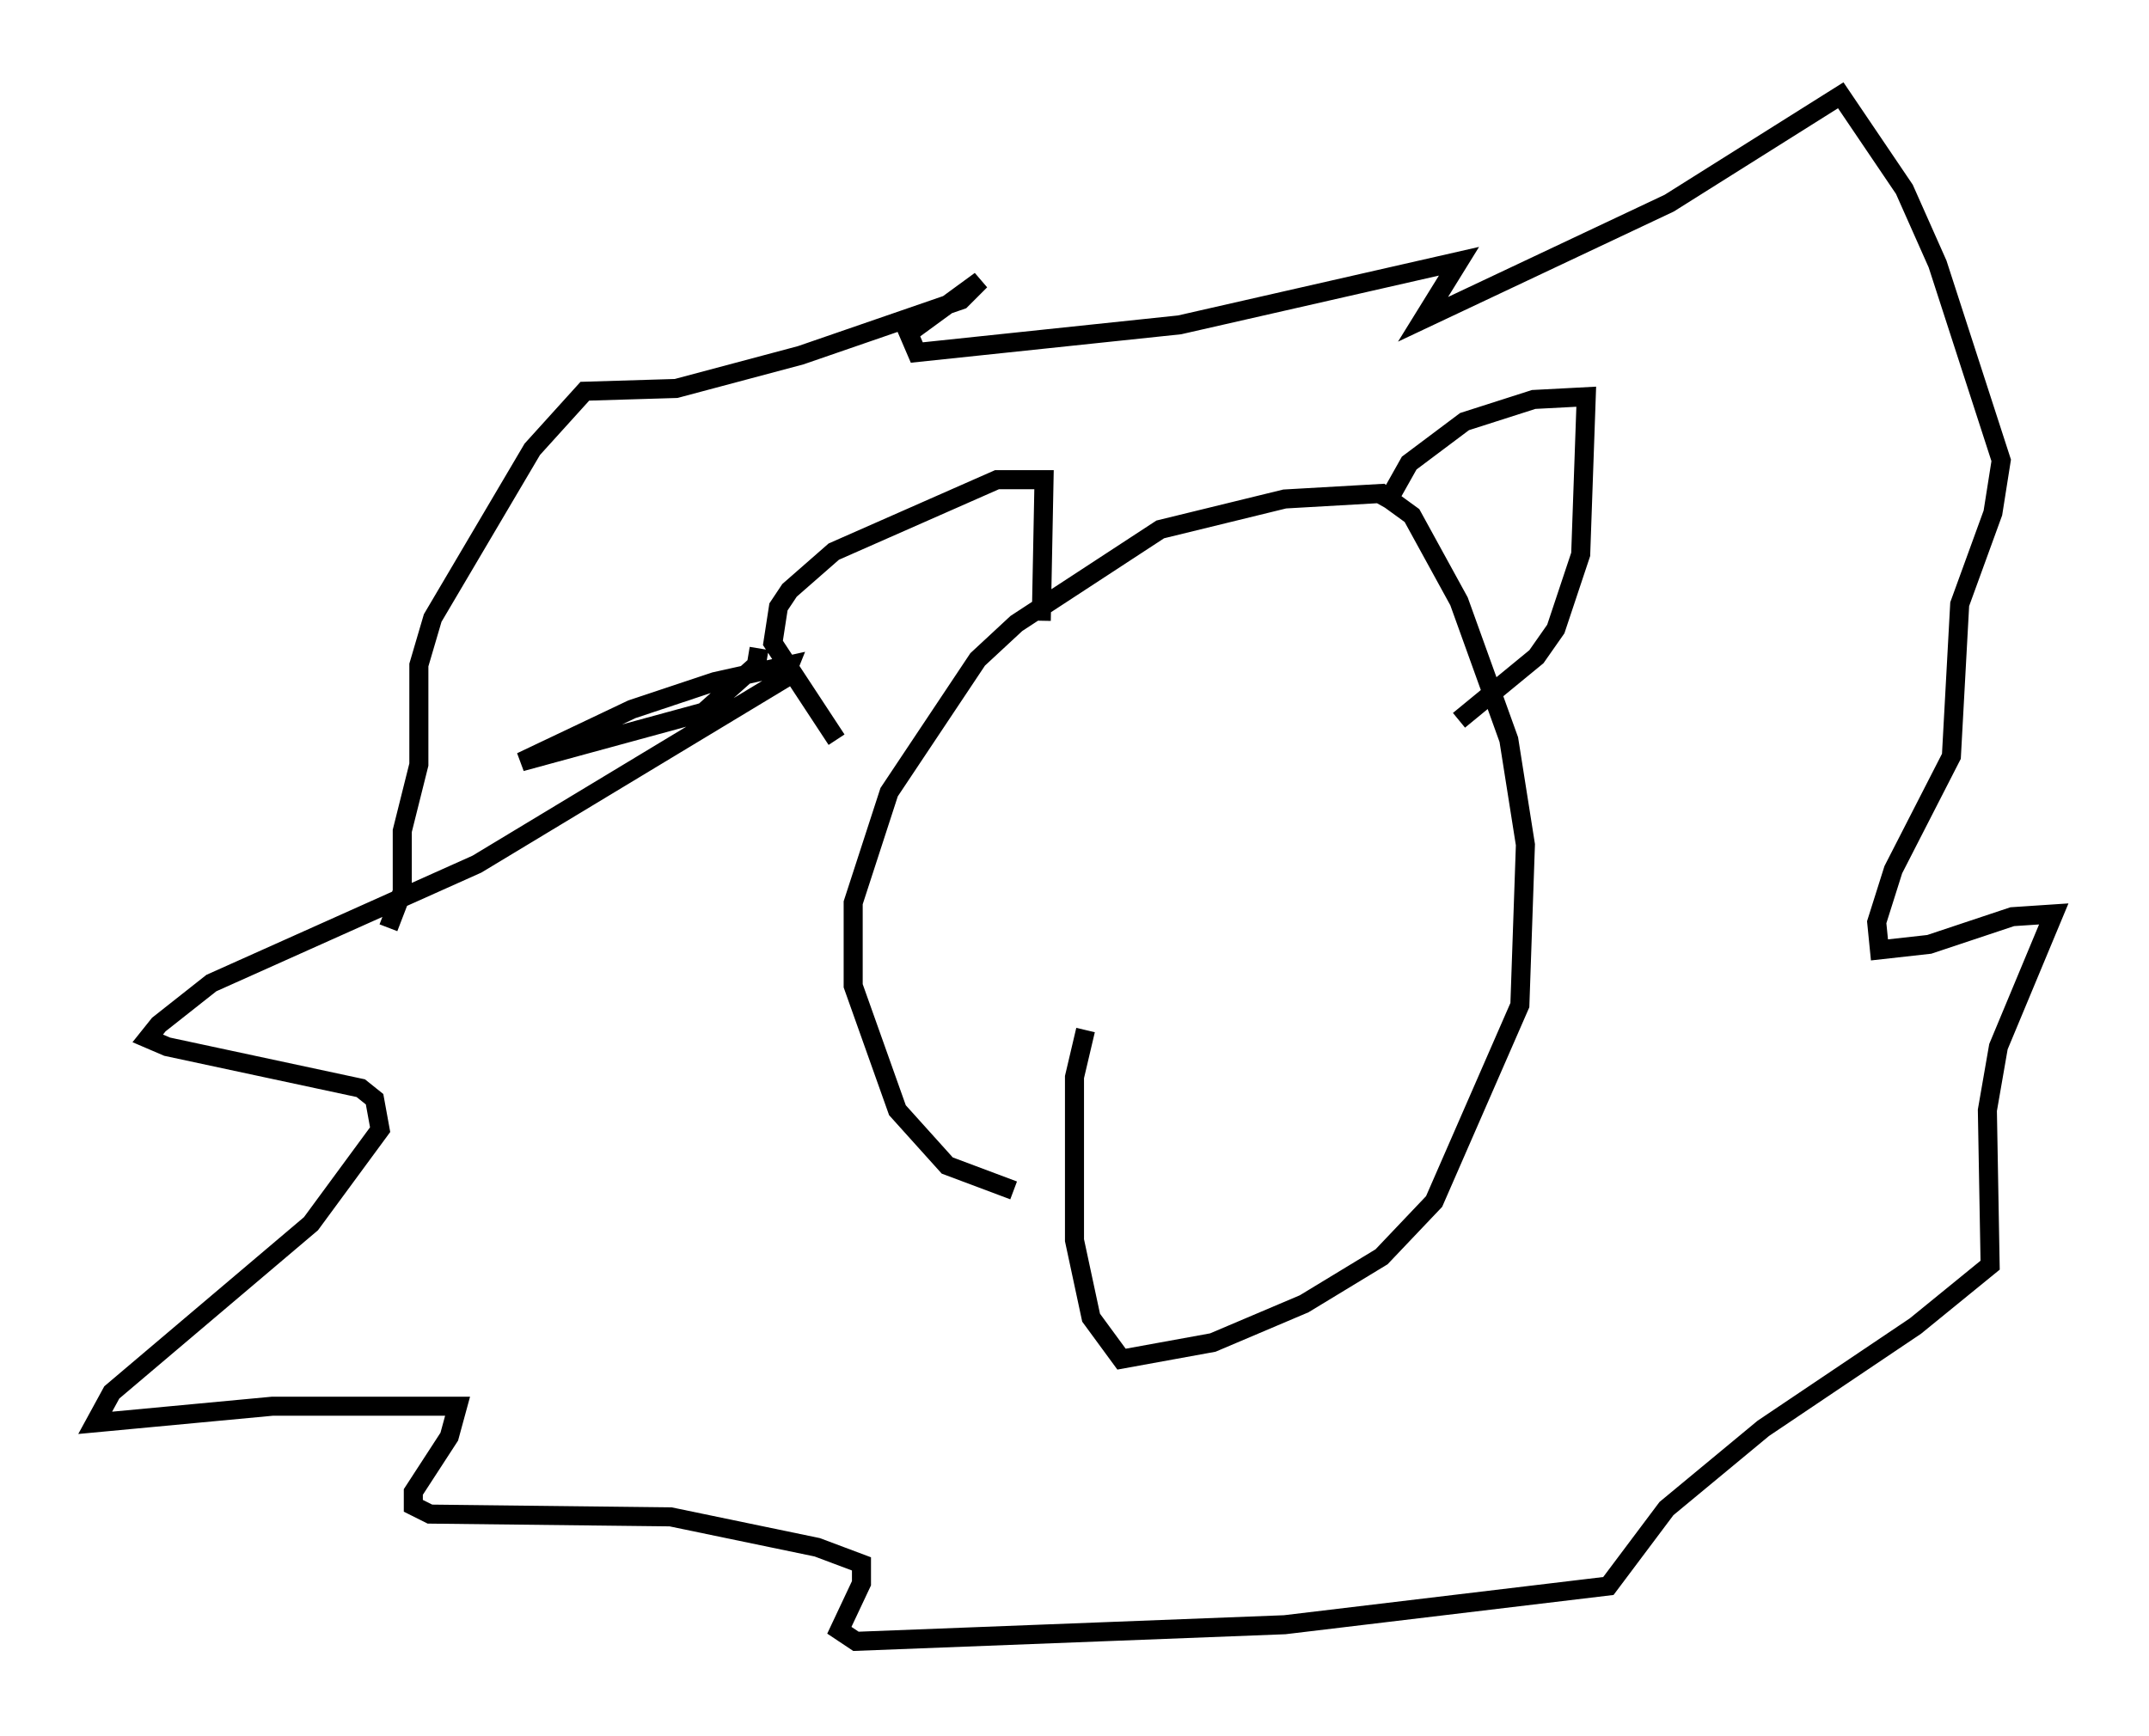 <?xml version="1.0" encoding="utf-8" ?>
<svg baseProfile="full" height="91.195" version="1.1" width="112.838" xmlns="http://www.w3.org/2000/svg" xmlns:ev="http://www.w3.org/2001/xml-events" xmlns:xlink="http://www.w3.org/1999/xlink"><defs /><rect fill="white" height="91.195" width="112.838" x="0" y="0" /><path d="M57.726, 63.1 m-4.503, -0.581 l-3.486, -1.307 -2.615, -2.905 l-2.324, -6.536 0.0, -4.358 l1.888, -5.81 4.648, -6.972 l2.034, -1.888 7.553, -4.939 l6.536, -1.598 5.084, -0.291 l1.598, 1.162 2.469, 4.503 l2.615, 7.263 0.872, 5.52 l-0.291, 8.425 -4.503, 10.313 l-2.76, 2.905 -4.067, 2.469 l-4.793, 2.034 -4.793, 0.872 l-1.598, -2.179 -0.872, -4.067 l0.0, -8.57 0.581, -2.469 m15.687, -27.452 l1.307, -2.324 2.905, -2.179 l3.631, -1.162 2.76, -0.145 l-0.291, 8.279 -1.307, 3.922 l-1.017, 1.453 -4.067, 3.341 m-21.933, -5.229 l0.145, -7.408 -2.469, 0.0 l-8.57, 3.777 -2.324, 2.034 l-0.581, 0.872 -0.291, 1.888 l3.341, 5.084 m-4.067, -4.793 l-0.145, 0.872 -2.76, 2.469 l-9.587, 2.615 5.81, -2.76 l4.358, -1.453 3.922, -0.872 l-0.291, 0.726 -16.123, 9.732 l-13.944, 6.246 -2.76, 2.179 l-0.581, 0.726 1.017, 0.436 l10.168, 2.179 0.726, 0.581 l0.291, 1.598 -3.631, 4.939 l-10.458, 8.86 -0.872, 1.598 l9.296, -0.872 9.732, 0.0 l-0.436, 1.598 -1.888, 2.905 l0.0, 0.726 0.872, 0.436 l12.637, 0.145 7.698, 1.598 l2.324, 0.872 0.0, 1.017 l-1.162, 2.469 0.872, 0.581 l22.514, -0.872 16.994, -2.034 l3.05, -4.067 5.084, -4.212 l7.989, -5.374 3.922, -3.196 l-0.145, -8.134 0.581, -3.341 l2.905, -6.972 -2.179, 0.145 l-4.358, 1.453 -2.615, 0.291 l-0.145, -1.453 0.872, -2.76 l3.05, -5.955 0.436, -7.989 l1.743, -4.793 0.436, -2.76 l-3.341, -10.313 -1.743, -3.922 l-3.341, -4.939 -9.006, 5.665 l-12.927, 6.101 1.888, -3.05 l-14.67, 3.341 -13.799, 1.453 l-0.436, -1.017 3.777, -2.76 l-1.017, 1.017 -8.425, 2.905 l-6.536, 1.743 -4.793, 0.145 l-2.76, 3.05 -5.229, 8.86 l-0.726, 2.469 0.0, 5.229 l-0.872, 3.486 0.0, 3.196 l-0.726, 1.888 " fill="none" stroke="black" stroke-width="1" /></svg>